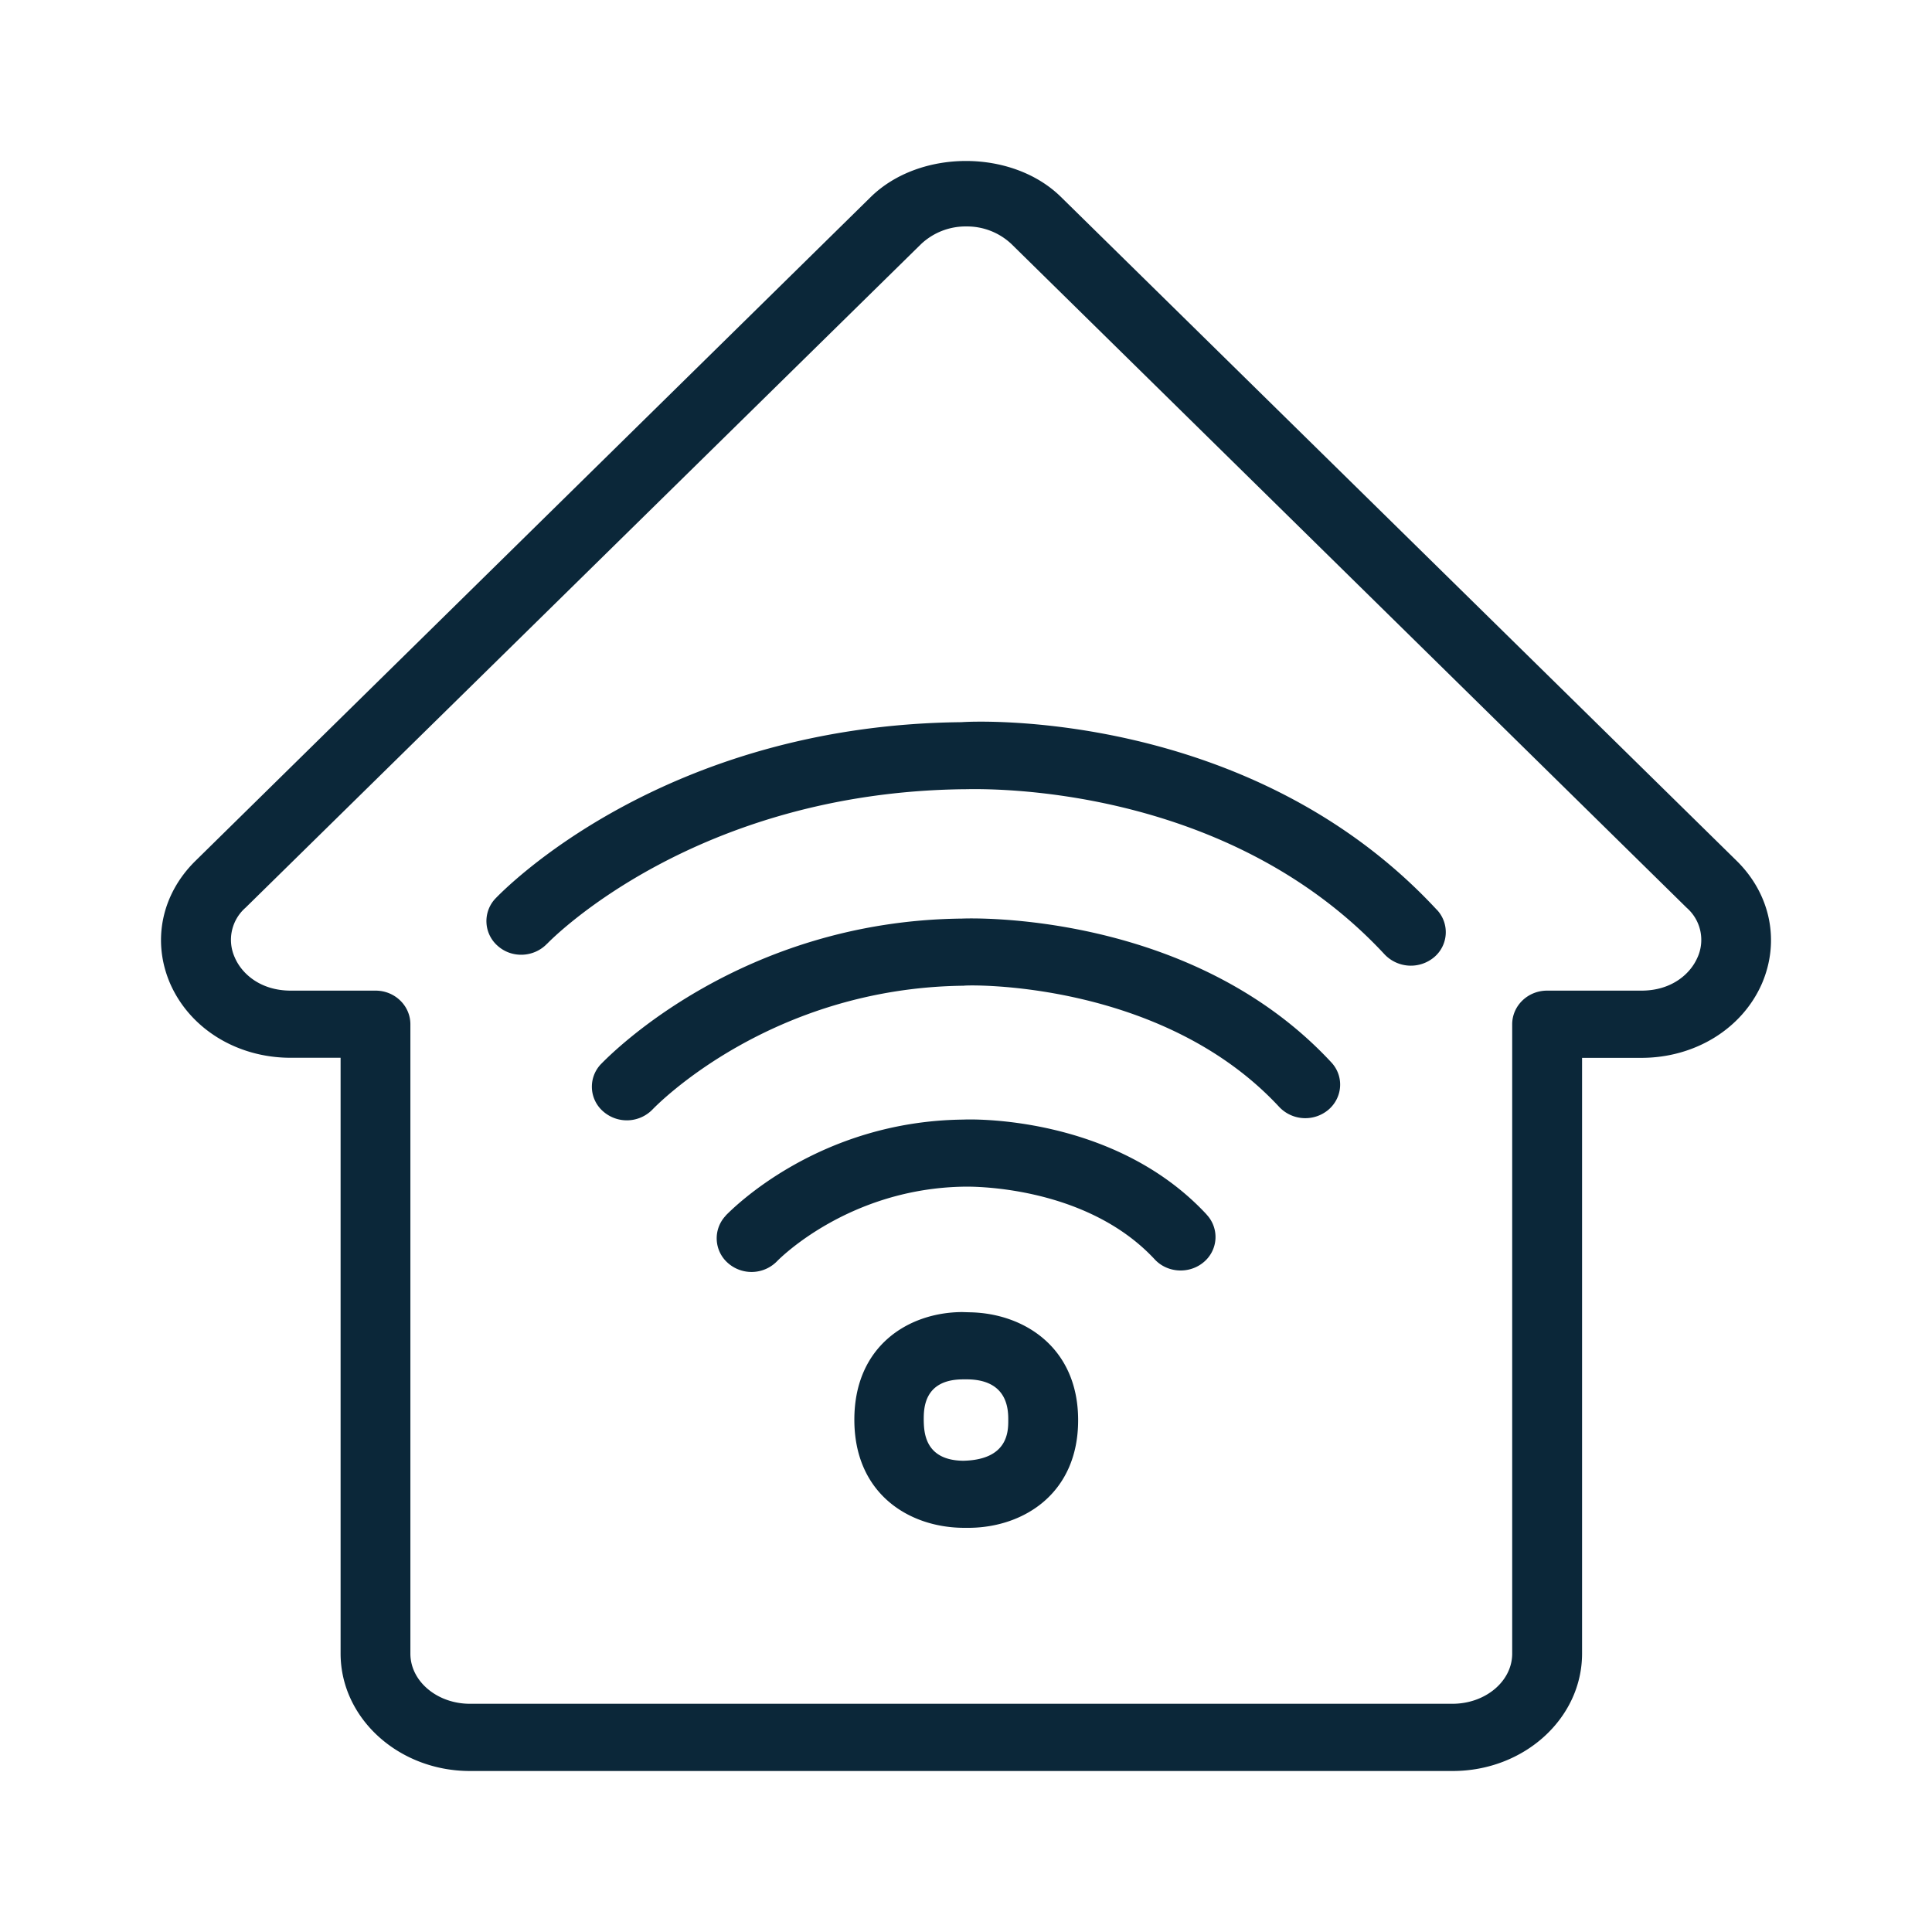 <svg xmlns="http://www.w3.org/2000/svg" width="24" height="24" fill="none"><path fill="#0B2739" d="M21.57 10.69c.425.416.544 1.002.317 1.529-.245.56-.831.922-1.497.922h-.737v7.4c0 .805-.72 1.459-1.608 1.459H5.838c-.885 0-1.607-.654-1.607-1.46v-7.4h-.62c-.667 0-1.25-.36-1.497-.921-.228-.527-.109-1.11.315-1.526l8.389-8.247c.609-.595 1.755-.595 2.361 0zm-.483 1.204a.53.53 0 0 0-.134-.617l-8.388-8.245a.804.804 0 0 0-.56-.219.806.806 0 0 0-.564.22L3.05 11.276a.53.53 0 0 0-.134.617c.085.2.316.413.697.413h1.053c.239 0 .432.188.432.418v7.818c0 .344.333.623.74.623h12.204c.41 0 .743-.279.743-.623v-7.818c0-.23.194-.418.433-.418h1.172c.381 0 .612-.213.697-.413m-8.562 5.749c0-.122 0-.495-.495-.507h-.077c-.478.006-.478.367-.478.501v.006c.003.144.01.498.49.504.56-.012.56-.367.56-.504m-.47-1.34c.664.014 1.338.435 1.338 1.34 0 .908-.672 1.326-1.338 1.337h-.096c-.672-.008-1.346-.426-1.346-1.343 0-.916.671-1.332 1.334-1.337h.006zm5.794-5c-2.325-2.51-5.776-2.343-5.902-2.331-3.71.037-5.692 2.087-5.792 2.19l-.001.001a.408.408 0 0 0 .031.59c.177.156.45.141.612-.03h.001c.053-.055 1.84-1.88 5.178-1.918h.018c.26-.005 3.237-.07 5.206 2.052a.45.45 0 0 0 .615.035.406.406 0 0 0 .034-.59m-5.899.11c.106-.005 2.843-.094 4.587 1.785.16.17.145.435-.034.589a.446.446 0 0 1-.612-.034c-1.468-1.583-3.892-1.517-3.918-1.506-2.397.026-3.814 1.483-3.863 1.533l-.001.001a.445.445 0 0 1-.612.031.406.406 0 0 1-.034-.589l.006-.006c.13-.132 1.748-1.776 4.481-1.804m3.04 3.677c-1.156-1.246-2.957-1.184-3.023-1.18-1.796.019-2.865 1.105-2.95 1.19l-.003.005a.408.408 0 0 0 .031.589.443.443 0 0 0 .612-.029c.024-.024.892-.905 2.333-.922.037 0 1.486-.03 2.353.902.16.174.436.185.612.034a.406.406 0 0 0 .034-.589"/></svg>